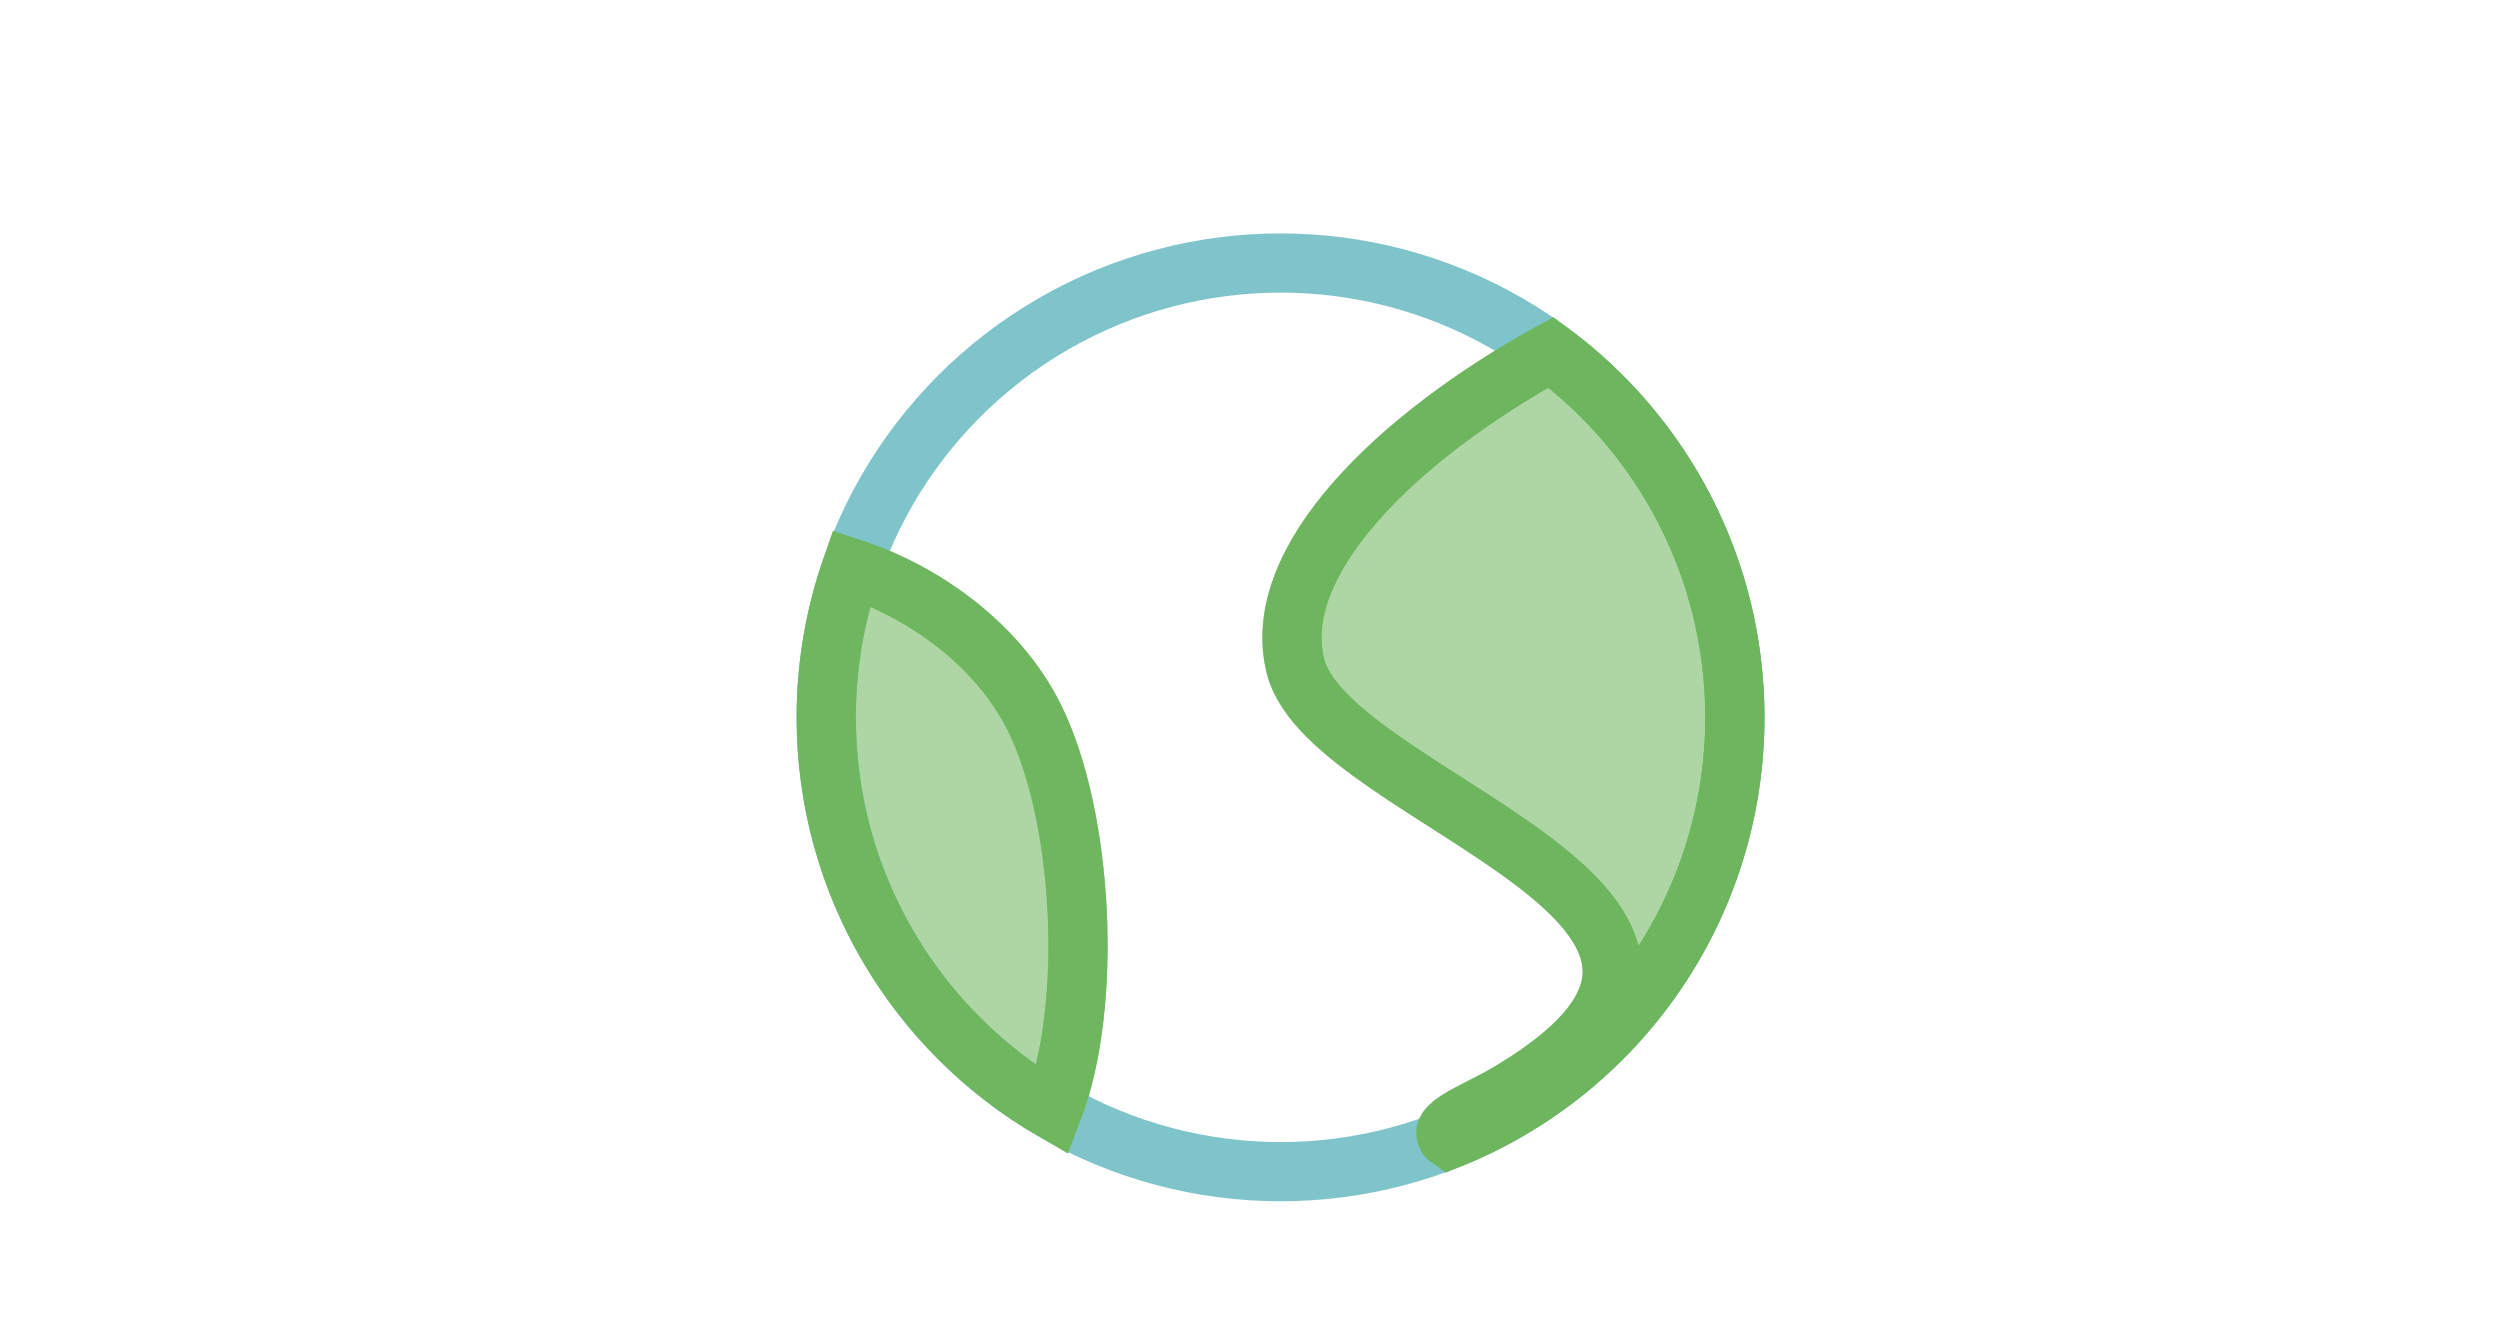 <?xml version="1.0" encoding="utf-8"?>
<!-- Generator: Adobe Illustrator 23.0.2, SVG Export Plug-In . SVG Version: 6.00 Build 0)  -->
<svg version="1.1" id="Layer_2" xmlns="http://www.w3.org/2000/svg" xmlns:xlink="http://www.w3.org/1999/xlink" x="0px" y="0px"
	 viewBox="0 0 179.55 95.76" style="enable-background:new 0 0 179.55 95.76;" xml:space="preserve">
<style type="text/css">
	.st0{opacity:0.56;fill:#6EB75E;stroke:#6EB75E;stroke-width:4.252;stroke-miterlimit:10;}
	.st1{fill:none;stroke:#7FC4CB;stroke-width:4.252;stroke-miterlimit:10;}
	.st2{fill:none;stroke:#6EB75E;stroke-width:4.252;stroke-miterlimit:10;}
	
		.st3{opacity:0.56;fill:#6EB75E;stroke:#6EB75E;stroke-width:4.252;stroke-linecap:round;stroke-linejoin:round;stroke-miterlimit:10;}
</style>
<path class="st0" d="M61.15,40.8c-1.17,3.36-1.81,6.96-1.81,10.72c0,12.06,6.54,22.58,16.27,28.23c2.92-7.6,2.2-21.13-1.33-28.23
	C71.66,46.27,66.33,42.49,61.15,40.8z"/>
<circle class="st1" cx="91.97" cy="51.52" r="32.63"/>
<path class="st2" d="M61.15,40.8c-1.17,3.36-1.81,6.96-1.81,10.72c0,12.06,6.54,22.58,16.27,28.23c2.92-7.6,2.2-21.13-1.33-28.23
	C71.66,46.27,66.33,42.49,61.15,40.8z"/>
<path class="st2" d="M108.52,78.37c-2.34,1.41-5.68,2.53-4.4,3.44c12-4.82,20.48-16.56,20.48-30.29c0-10.74-5.19-20.27-13.21-26.22
	c-11.08,6.12-20.28,15.03-18.34,22.58C95.55,57.55,130.61,65.1,108.52,78.37z"/>
<path class="st3" d="M108.52,78.37c-2.34,1.41-5.36,3.09-4.4,3.44c12-4.82,20.48-16.56,20.48-30.29c0-10.74-5.19-20.27-13.21-26.22
	c-11.08,6.12-20.28,15.03-18.34,22.58C95.55,57.55,130.61,65.1,108.52,78.37z"/>
</svg>

